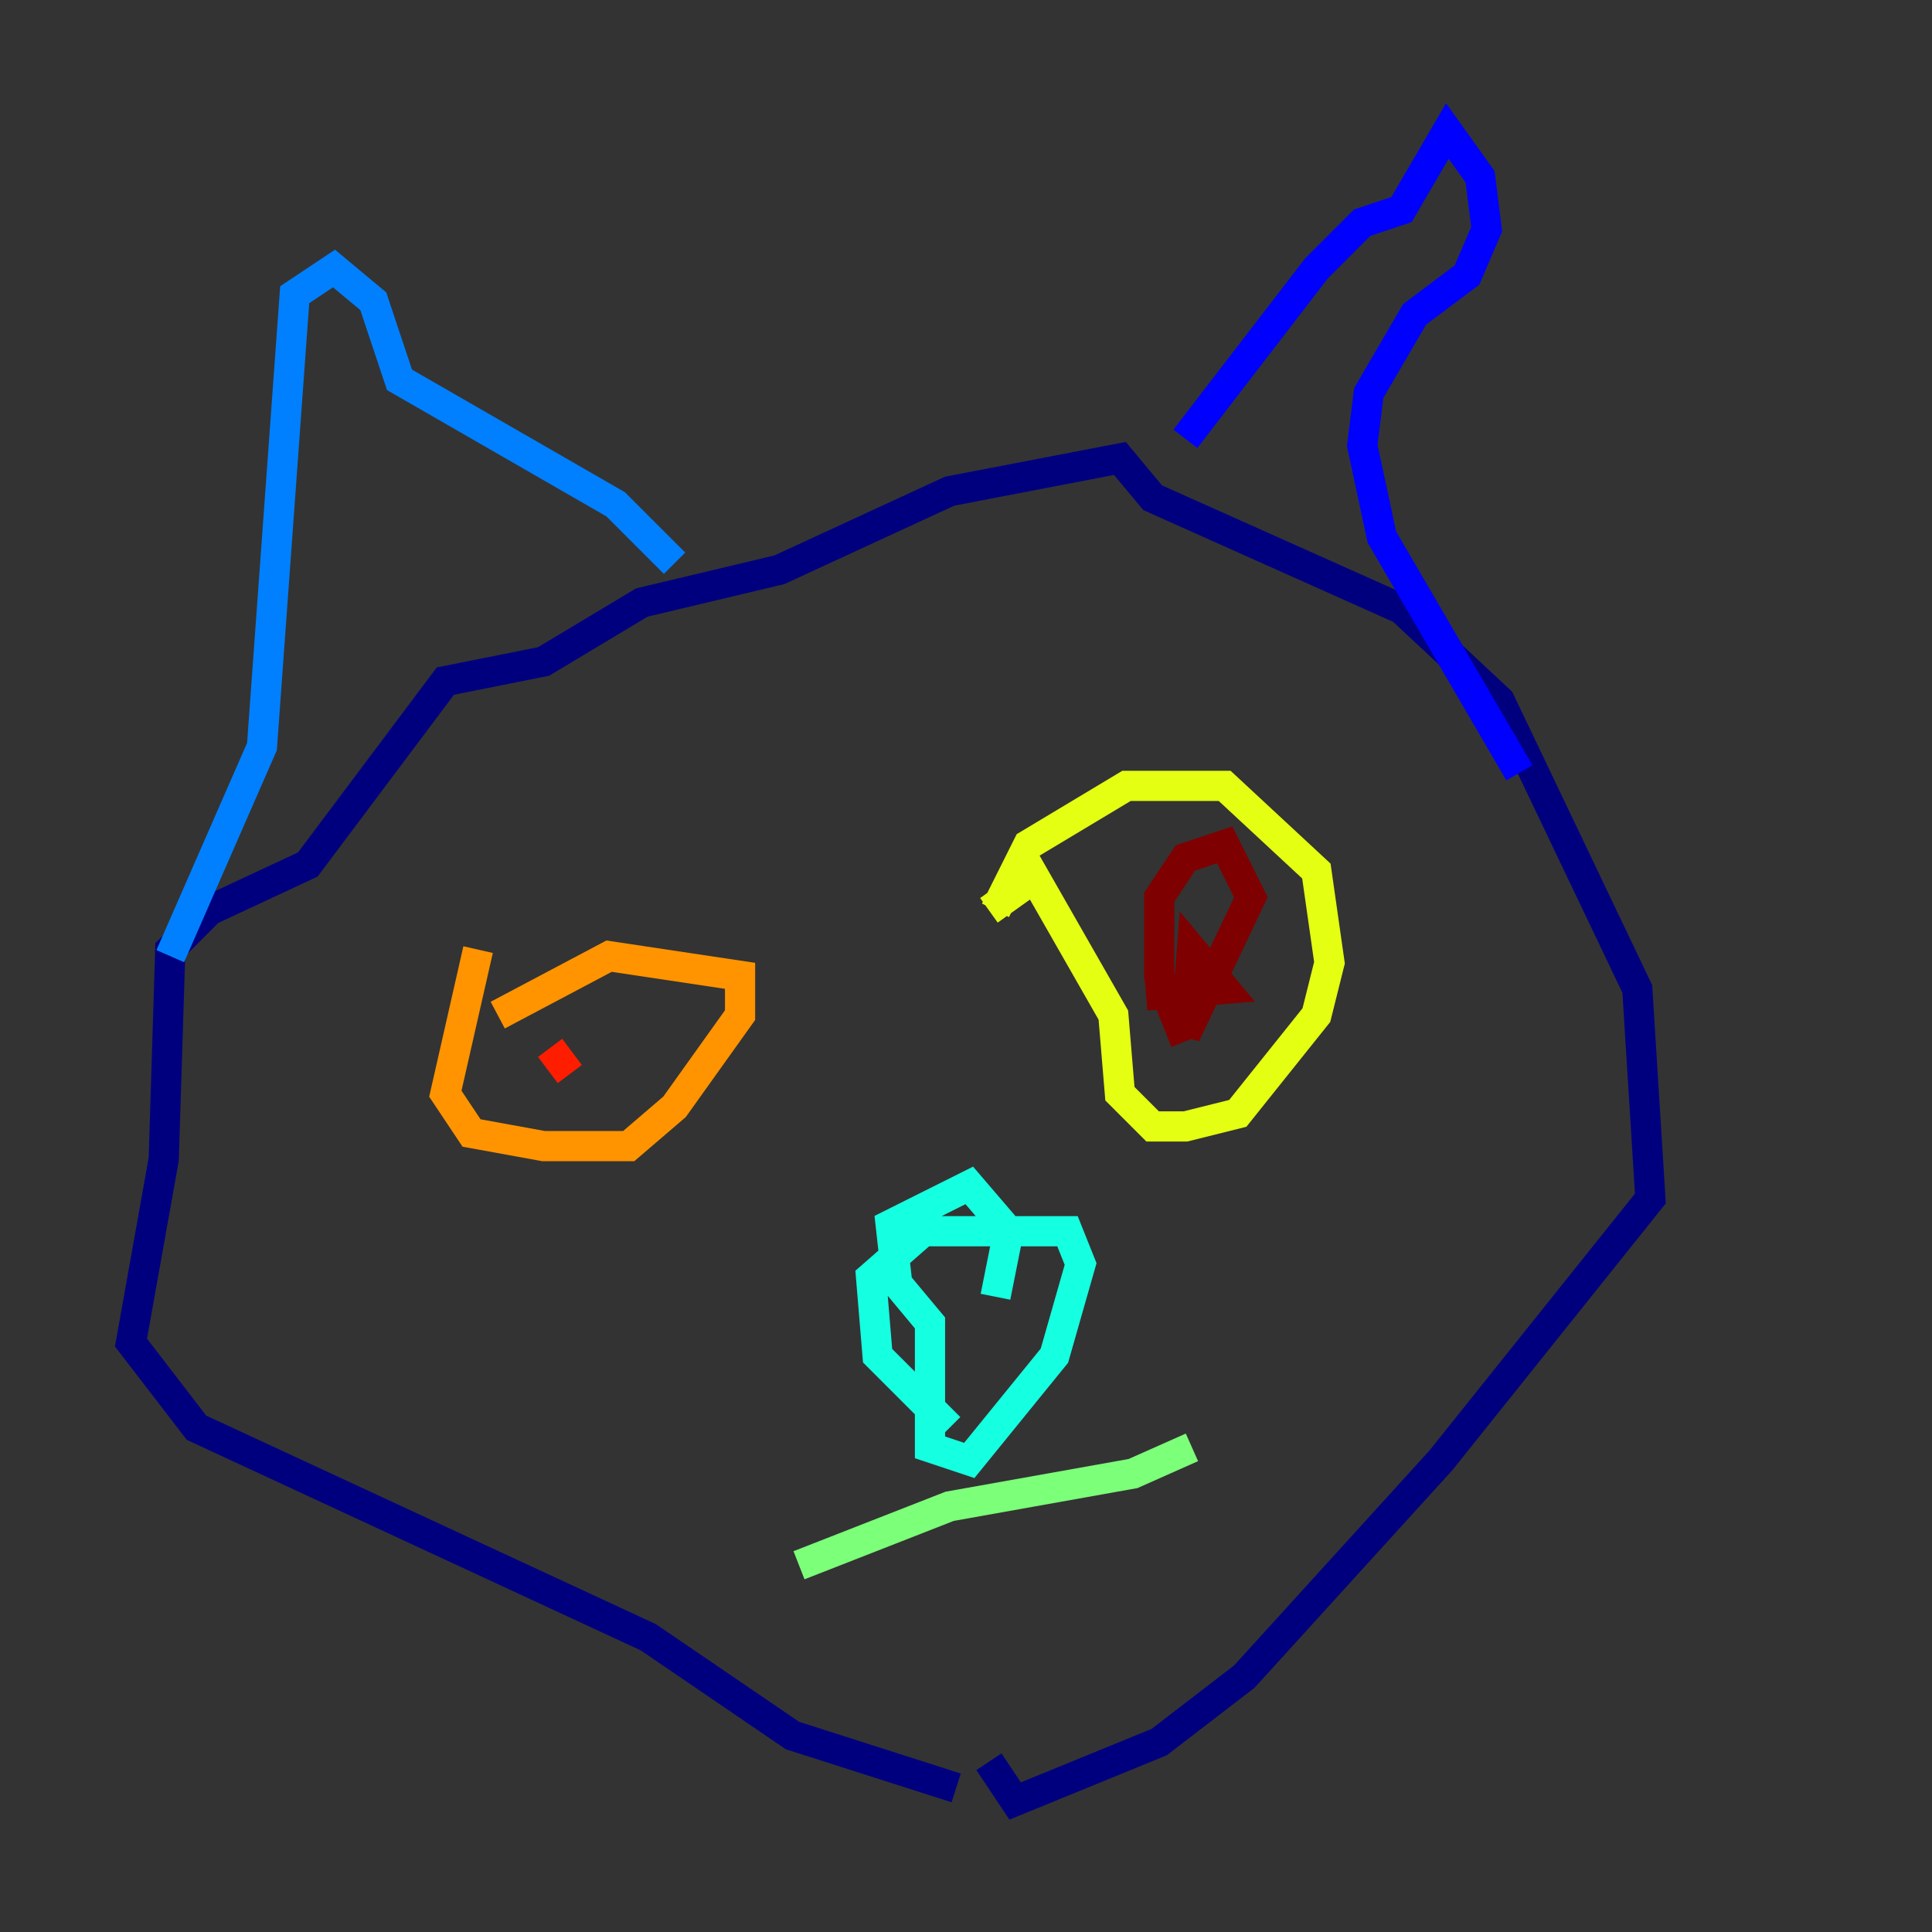 <?xml version="1.0" encoding="utf-8" ?>
<svg baseProfile="tiny" height="128" version="1.2" viewBox="0,0,128,128" width="128" xmlns="http://www.w3.org/2000/svg" xmlns:ev="http://www.w3.org/2001/xml-events" xmlns:xlink="http://www.w3.org/1999/xlink"><rect x="0" y="0" width="128" height="128" fill="#333333" stroke="none"/><defs /><polyline fill="none" points="63.349,118.454 52.502,114.983 42.956,108.475 13.017,94.59 8.678,88.949 10.848,76.8 11.281,62.915 13.885,60.312 20.393,57.275 29.505,45.125 36.014,43.824 42.522,39.919 51.634,37.749 62.915,32.542 74.197,30.373 76.366,32.976 92.854,40.352 99.363,46.427 108.475,65.519 109.342,79.403 95.458,96.759 82.441,111.078 76.8,115.417 67.254,119.322 65.519,116.719" stroke="#00007f" stroke-width="2" /><polyline fill="none" points="78.536,29.071 87.214,17.79 90.251,14.752 92.854,13.885 95.891,8.678 98.061,11.715 98.495,15.186 97.193,18.224 93.722,20.827 90.685,26.034 90.251,29.505 91.552,35.58 100.664,51.2" stroke="#0000ff" stroke-width="2" /><polyline fill="none" points="11.281,63.349 17.356,49.464 19.525,19.525 22.129,17.79 24.732,19.959 26.468,25.166 40.786,33.41 44.691,37.315" stroke="#0080ff" stroke-width="2" /><polyline fill="none" points="62.915,94.59 58.142,89.817 57.709,84.61 61.18,81.573 70.725,81.573 71.593,83.742 69.858,89.817 64.217,96.759 61.614,95.891 61.614,87.647 59.444,85.044 59.01,81.139 64.217,78.536 66.82,81.573 65.953,85.912" stroke="#15ffe1" stroke-width="2" /><polyline fill="none" points="52.936,103.702 62.915,99.797 75.064,97.627 78.969,95.891" stroke="#7cff79" stroke-width="2" /><polyline fill="none" points="65.953,60.312 68.122,55.973 74.63,52.068 81.139,52.068 87.214,57.709 88.081,63.783 87.214,67.254 82.007,73.763 78.536,74.63 76.366,74.63 74.197,72.461 73.763,67.254 68.556,58.142 65.519,60.312" stroke="#e4ff12" stroke-width="2" /><polyline fill="none" points="31.675,62.915 29.505,72.461 31.241,75.064 36.014,75.932 41.654,75.932 44.691,73.329 49.031,67.254 49.031,64.651 40.352,63.349 32.976,67.254" stroke="#ff9400" stroke-width="2" /><polyline fill="none" points="36.447,69.424 37.749,71.159" stroke="#ff1d00" stroke-width="2" /><polyline fill="none" points="78.536,68.99 76.8,64.651 76.8,59.444 78.536,56.841 81.139,55.973 82.875,59.444 78.536,68.556 78.969,62.915 81.139,65.519 75.932,65.953" stroke="#7f0000" stroke-width="2" /></svg>